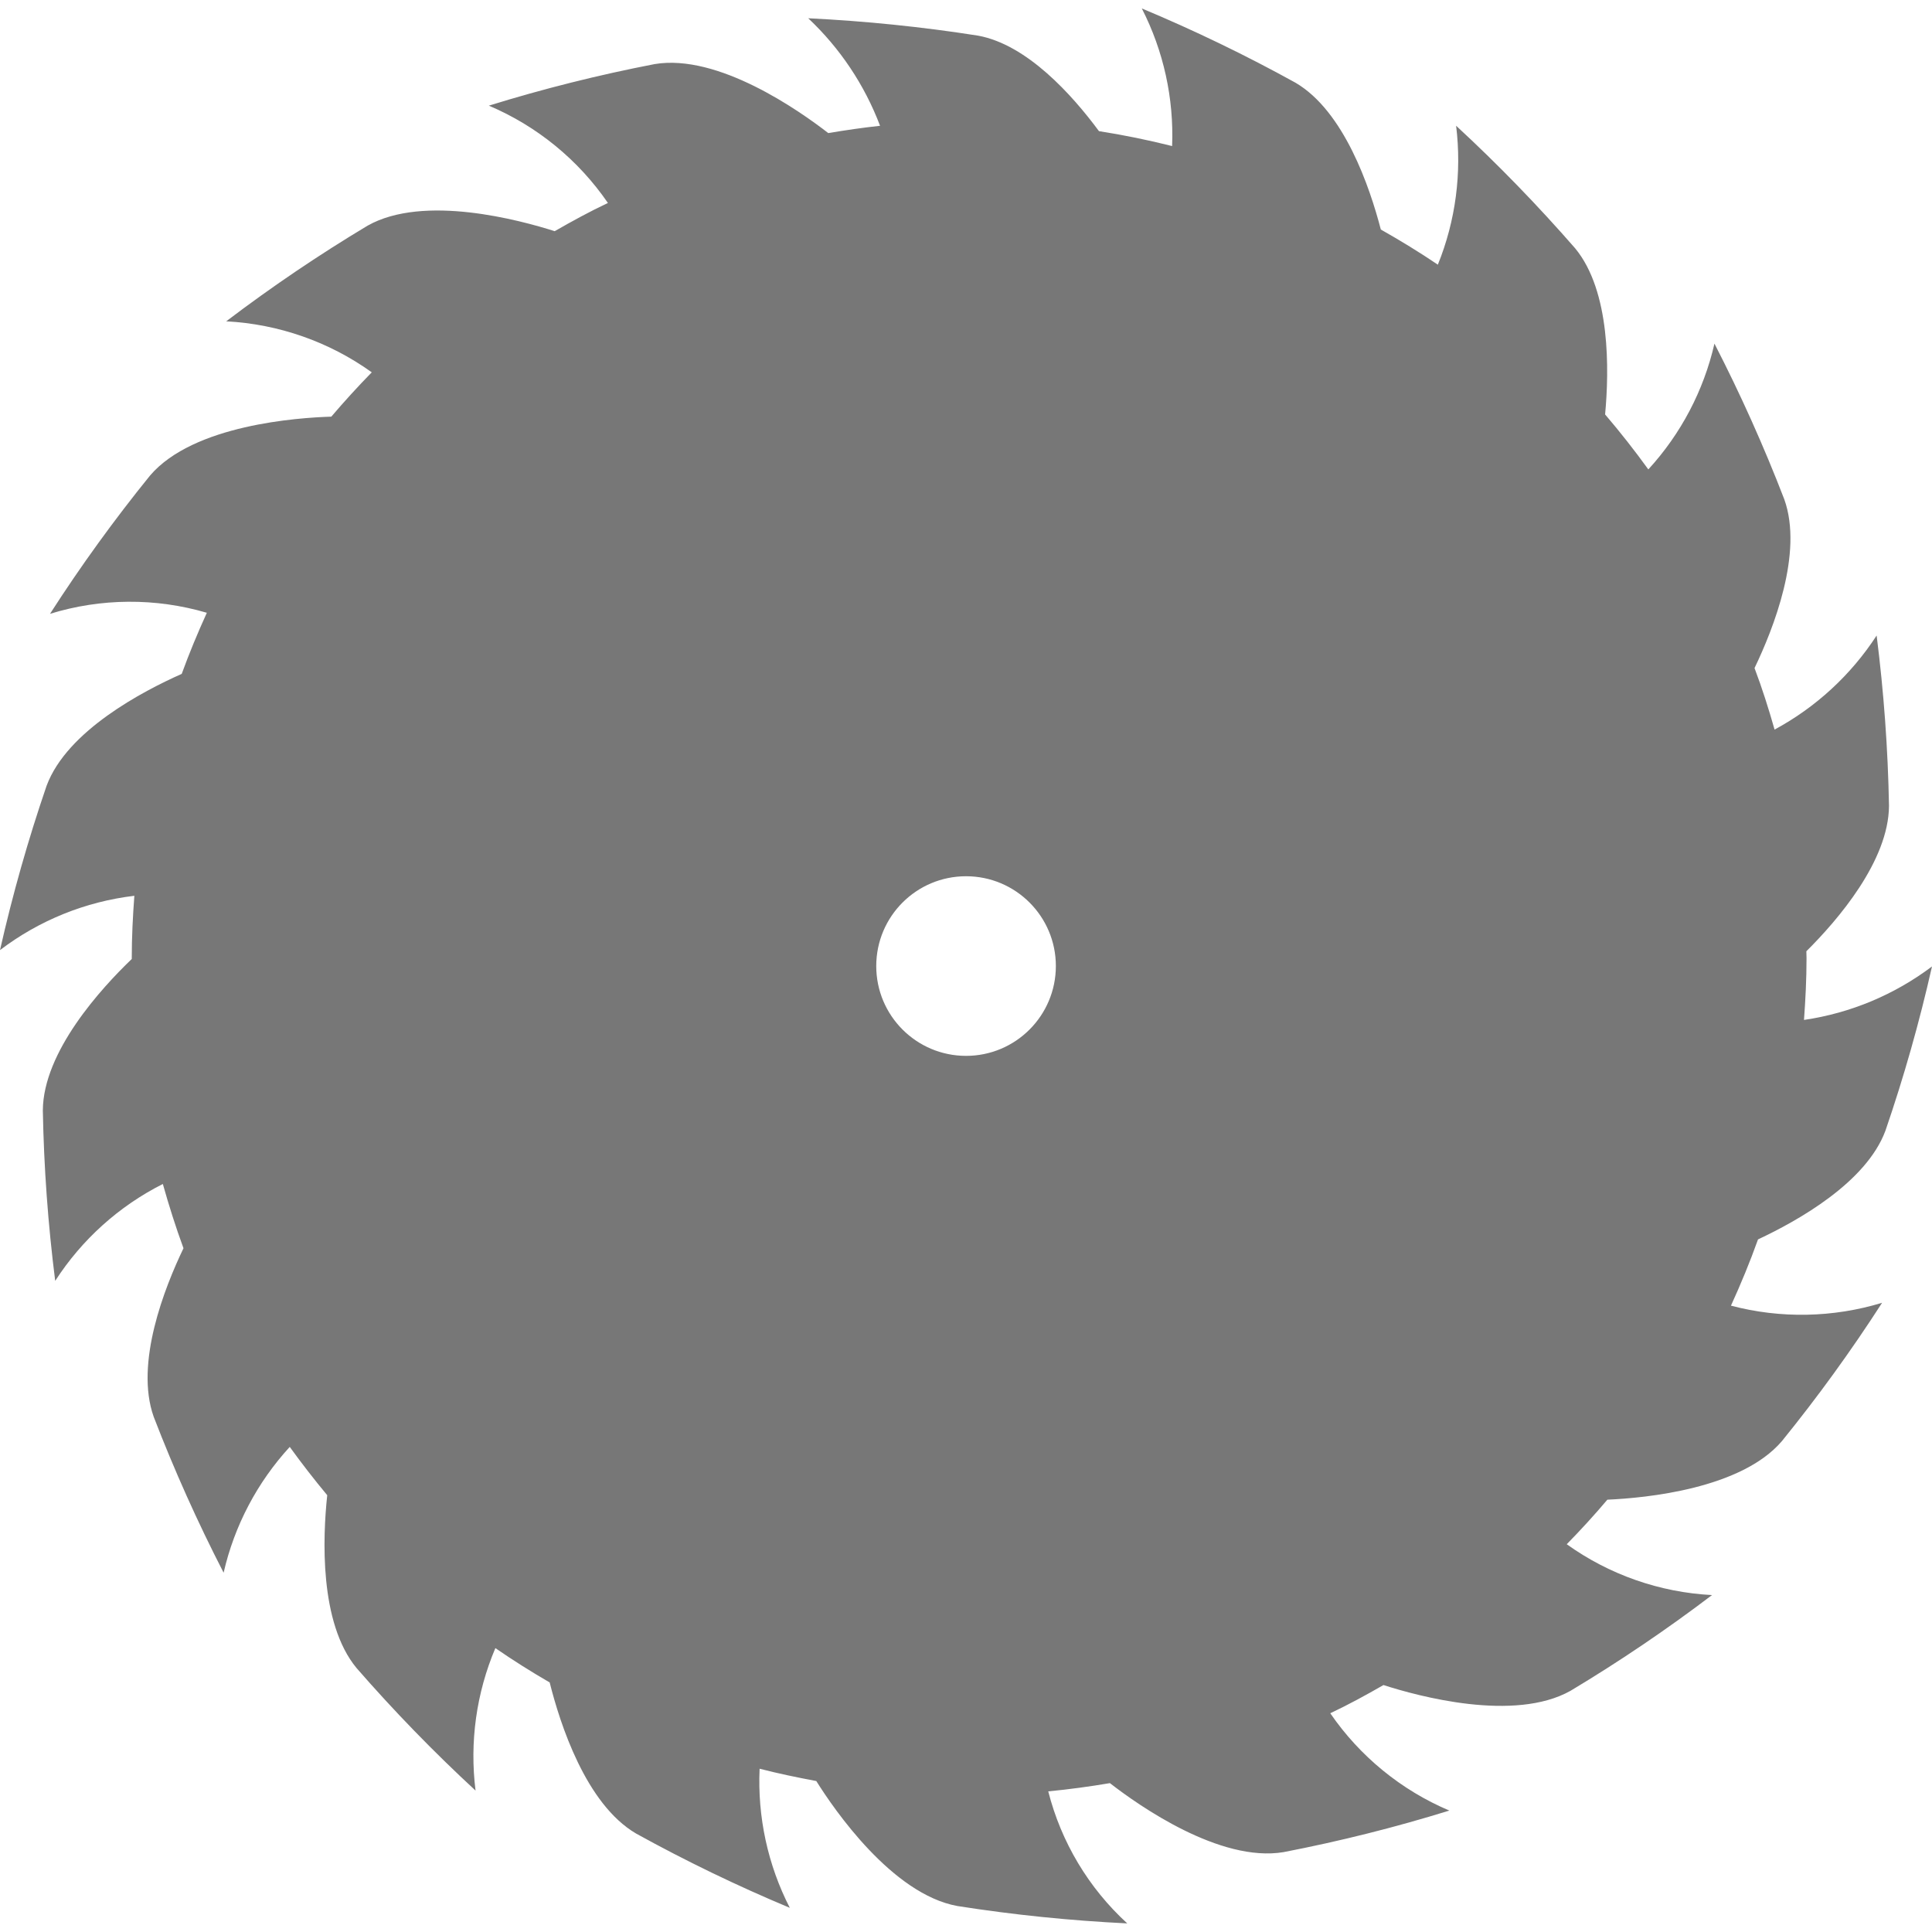 <?xml version="1.0" encoding="utf-8"?>
<!-- Generator: Adobe Illustrator 24.0.3, SVG Export Plug-In . SVG Version: 6.00 Build 0)  -->
<svg version="1.1" id="Capa_1" xmlns="http://www.w3.org/2000/svg" xmlns:xlink="http://www.w3.org/1999/xlink" x="0px" y="0px"
	 width="35px" height="35px" viewBox="0 0 35 35" style="enable-background:new 0 0 35 35;" xml:space="preserve">
<style type="text/css">
	.st0{fill:#CCCCCC;}
	.st1{fill:#777777;}
</style>
<path id="Trazado_1" class="st0" d="M91.551-57.148c0.886-2.582,1.631-5.21,2.233-7.873c-1.797,1.355-3.907,2.237-6.134,2.564
	c0.071-0.978,0.121-1.961,0.121-2.956c0-0.111-0.007-0.222-0.008-0.333c1.507-1.498,3.941-4.327,3.959-6.966
	c-0.05-2.729-0.248-5.453-0.593-8.161c-1.226,1.889-2.908,3.439-4.89,4.508c-0.284-0.997-0.596-1.981-0.959-2.945
	c0.901-1.877,2.342-5.513,1.427-8.081c-0.981-2.547-2.099-5.04-3.349-7.466c-0.515,2.25-1.607,4.327-3.168,6.027
	c-0.655-0.907-1.346-1.785-2.072-2.634c0.196-2.101,0.267-5.902-1.437-7.962c-1.793-2.058-3.696-4.018-5.701-5.871
	c0.279,2.258-0.022,4.549-0.875,6.658c-0.885-0.6-1.798-1.156-2.733-1.686c-0.529-2.034-1.763-5.671-4.085-7.032
	c-2.389-1.319-4.848-2.508-7.365-3.561c1.042,2.037,1.542,4.308,1.452,6.594c-1.149-0.288-2.318-0.529-3.504-0.714
	c-1.29-1.745-3.446-4.145-5.79-4.575c-2.696-0.424-5.414-0.702-8.14-0.833c1.524,1.433,2.701,3.196,3.441,5.153
	c-0.837,0.089-1.663,0.211-2.482,0.349c-1.389-1.077-5.273-3.815-8.317-3.307c-2.683,0.518-5.335,1.183-7.944,1.992
	c2.308,0.979,4.288,2.597,5.706,4.664c-0.87,0.411-1.716,0.874-2.55,1.351c-1.663-0.536-6.269-1.79-8.962-0.274
	c-2.342,1.404-4.605,2.936-6.779,4.587c2.511,0.131,4.932,0.979,6.975,2.445c-0.67,0.684-1.316,1.391-1.937,2.122
	c-1.583,0.047-6.602,0.386-8.683,2.819c-1.718,2.12-3.318,4.333-4.794,6.628c2.445-0.753,5.058-0.771,7.513-0.049
	c-0.436,0.959-0.842,1.931-1.203,2.927c-1.849,0.822-5.493,2.72-6.475,5.361c-0.886,2.582-1.631,5.21-2.233,7.872
	c1.875-1.426,4.098-2.325,6.438-2.602c-0.073,0.988-0.123,1.982-0.123,2.989c0,0.014,0,0.026,0,0.04
	c-1.455,1.396-4.246,4.435-4.26,7.26c0.05,2.729,0.248,5.453,0.593,8.161c1.276-1.979,3.056-3.581,5.158-4.641
	c0.293,1.042,0.618,2.071,0.99,3.078c-0.901,1.877-2.342,5.513-1.426,8.081c0.981,2.547,2.099,5.04,3.349,7.466
	c0.515-2.25,1.607-4.327,3.168-6.027c0.573,0.793,1.171,1.564,1.796,2.315c-0.215,2.012-0.388,6.112,1.405,8.28
	c1.793,2.058,3.696,4.018,5.701,5.871c-0.292-2.319,0.036-4.674,0.949-6.825c0.845,0.582,1.712,1.13,2.602,1.644
	c0.496,1.985,1.735,5.831,4.138,7.24c2.389,1.319,4.848,2.508,7.365,3.561c-1.054-2.058-1.553-4.355-1.448-6.665
	c0.892,0.23,1.8,0.419,2.715,0.589c0.856,1.37,3.635,5.416,6.757,5.988c2.696,0.424,5.414,0.702,8.14,0.833
	c-1.851-1.695-3.166-3.894-3.785-6.327c0.996-0.094,1.979-0.229,2.953-0.395c1.389,1.078,5.273,3.815,8.317,3.307
	c2.683-0.518,5.335-1.183,7.944-1.992c-2.308-0.979-4.288-2.597-5.706-4.664c0.87-0.411,1.716-0.874,2.549-1.351
	c1.663,0.536,6.269,1.79,8.962,0.274c2.342-1.404,4.605-2.935,6.779-4.586c-2.506-0.13-4.922-0.975-6.962-2.435
	c0.675-0.688,1.324-1.399,1.946-2.134c1.853-0.082,6.409-0.519,8.364-2.807c1.72-2.12,3.323-4.333,4.801-6.628
	c-2.354,0.718-4.862,0.765-7.242,0.137c0.474-1.037,0.91-2.093,1.296-3.174C87.371-52.846,90.629-54.672,91.551-57.148z
	 M47.502-60.738c-2.376,0-4.302-1.926-4.302-4.302c0-2.376,1.926-4.302,4.302-4.302c2.376,0,4.302,1.926,4.302,4.302l0,0
	C51.804-62.664,49.878-60.738,47.502-60.738z"/>
<path id="Trazado_1_1_" class="st1" d="M34.156,20.485c0.335-0.976,0.617-1.97,0.844-2.977c-0.679,0.512-1.477,0.846-2.319,0.969
	c0.027-0.37,0.046-0.741,0.046-1.118c0-0.042-0.003-0.084-0.003-0.126c0.57-0.566,1.49-1.636,1.497-2.634
	c-0.019-1.032-0.094-2.062-0.224-3.086c-0.464,0.714-1.1,1.3-1.849,1.704c-0.107-0.377-0.225-0.749-0.363-1.114
	c0.341-0.71,0.886-2.084,0.54-3.055c-0.371-0.963-0.794-1.906-1.266-2.823c-0.195,0.851-0.608,1.636-1.198,2.279
	c-0.248-0.343-0.509-0.675-0.783-0.996c0.074-0.794,0.101-2.232-0.543-3.01c-0.678-0.778-1.397-1.519-2.156-2.22
	c0.105,0.854-0.008,1.72-0.331,2.517c-0.335-0.227-0.68-0.437-1.033-0.637c-0.2-0.769-0.667-2.144-1.545-2.659
	c-0.903-0.499-1.833-0.948-2.785-1.346c0.394,0.77,0.583,1.629,0.549,2.493c-0.434-0.109-0.876-0.2-1.325-0.27
	c-0.488-0.66-1.303-1.567-2.189-1.73c-1.019-0.16-2.047-0.265-3.078-0.315c0.576,0.542,1.021,1.208,1.301,1.948
	c-0.316,0.034-0.629,0.08-0.938,0.132c-0.525-0.407-1.994-1.442-3.145-1.25c-1.014,0.196-2.017,0.447-3.004,0.753
	c0.873,0.37,1.621,0.982,2.157,1.763c-0.329,0.155-0.649,0.33-0.964,0.511C9.42,3.988,7.679,3.514,6.661,4.087
	c-0.886,0.531-1.741,1.11-2.563,1.734c0.949,0.05,1.865,0.37,2.637,0.924C6.481,7.005,6.237,7.272,6.002,7.548
	C5.404,7.566,3.506,7.694,2.719,8.614c-0.65,0.802-1.255,1.638-1.813,2.506c0.924-0.285,1.912-0.292,2.841-0.019
	c-0.165,0.363-0.318,0.73-0.455,1.107c-0.699,0.311-2.077,1.028-2.448,2.027C0.509,15.212,0.228,16.205,0,17.212
	c0.709-0.539,1.549-0.879,2.434-0.984c-0.028,0.374-0.047,0.749-0.047,1.13c0,0.005,0,0.01,0,0.015
	c-0.55,0.528-1.605,1.677-1.611,2.745c0.019,1.032,0.094,2.062,0.224,3.086c0.482-0.748,1.155-1.354,1.95-1.755
	c0.111,0.394,0.234,0.783,0.374,1.164c-0.341,0.71-0.886,2.084-0.539,3.055c0.371,0.963,0.794,1.906,1.266,2.823
	c0.195-0.851,0.608-1.636,1.198-2.279c0.217,0.3,0.443,0.591,0.679,0.875c-0.081,0.761-0.147,2.311,0.531,3.131
	c0.678,0.778,1.397,1.519,2.156,2.22c-0.11-0.877,0.014-1.767,0.359-2.581c0.319,0.22,0.647,0.427,0.984,0.622
	c0.188,0.751,0.656,2.205,1.565,2.737c0.903,0.499,1.833,0.948,2.785,1.346c-0.399-0.778-0.587-1.647-0.547-2.52
	c0.337,0.087,0.681,0.158,1.027,0.223c0.324,0.518,1.374,2.048,2.555,2.264c1.019,0.16,2.047,0.265,3.078,0.315
	c-0.7-0.641-1.197-1.472-1.431-2.392c0.377-0.036,0.748-0.087,1.117-0.149c0.525,0.408,1.994,1.442,3.145,1.25
	c1.014-0.196,2.017-0.447,3.004-0.753c-0.873-0.37-1.621-0.982-2.157-1.763c0.329-0.155,0.649-0.33,0.964-0.511
	c0.629,0.203,2.37,0.677,3.389,0.104c0.886-0.531,1.741-1.11,2.563-1.734c-0.948-0.049-1.861-0.369-2.632-0.921
	c0.255-0.26,0.501-0.529,0.736-0.807c0.701-0.031,2.423-0.196,3.162-1.061c0.65-0.802,1.256-1.638,1.815-2.506
	c-0.89,0.271-1.838,0.289-2.738,0.052c0.179-0.392,0.344-0.791,0.49-1.2C32.575,22.112,33.807,21.422,34.156,20.485z M17.501,19.128
	c-0.898,0-1.627-0.728-1.627-1.627s0.728-1.627,1.627-1.627c0.898,0,1.627,0.728,1.627,1.627l0,0
	C19.127,18.4,18.399,19.128,17.501,19.128z"/>
</svg>
